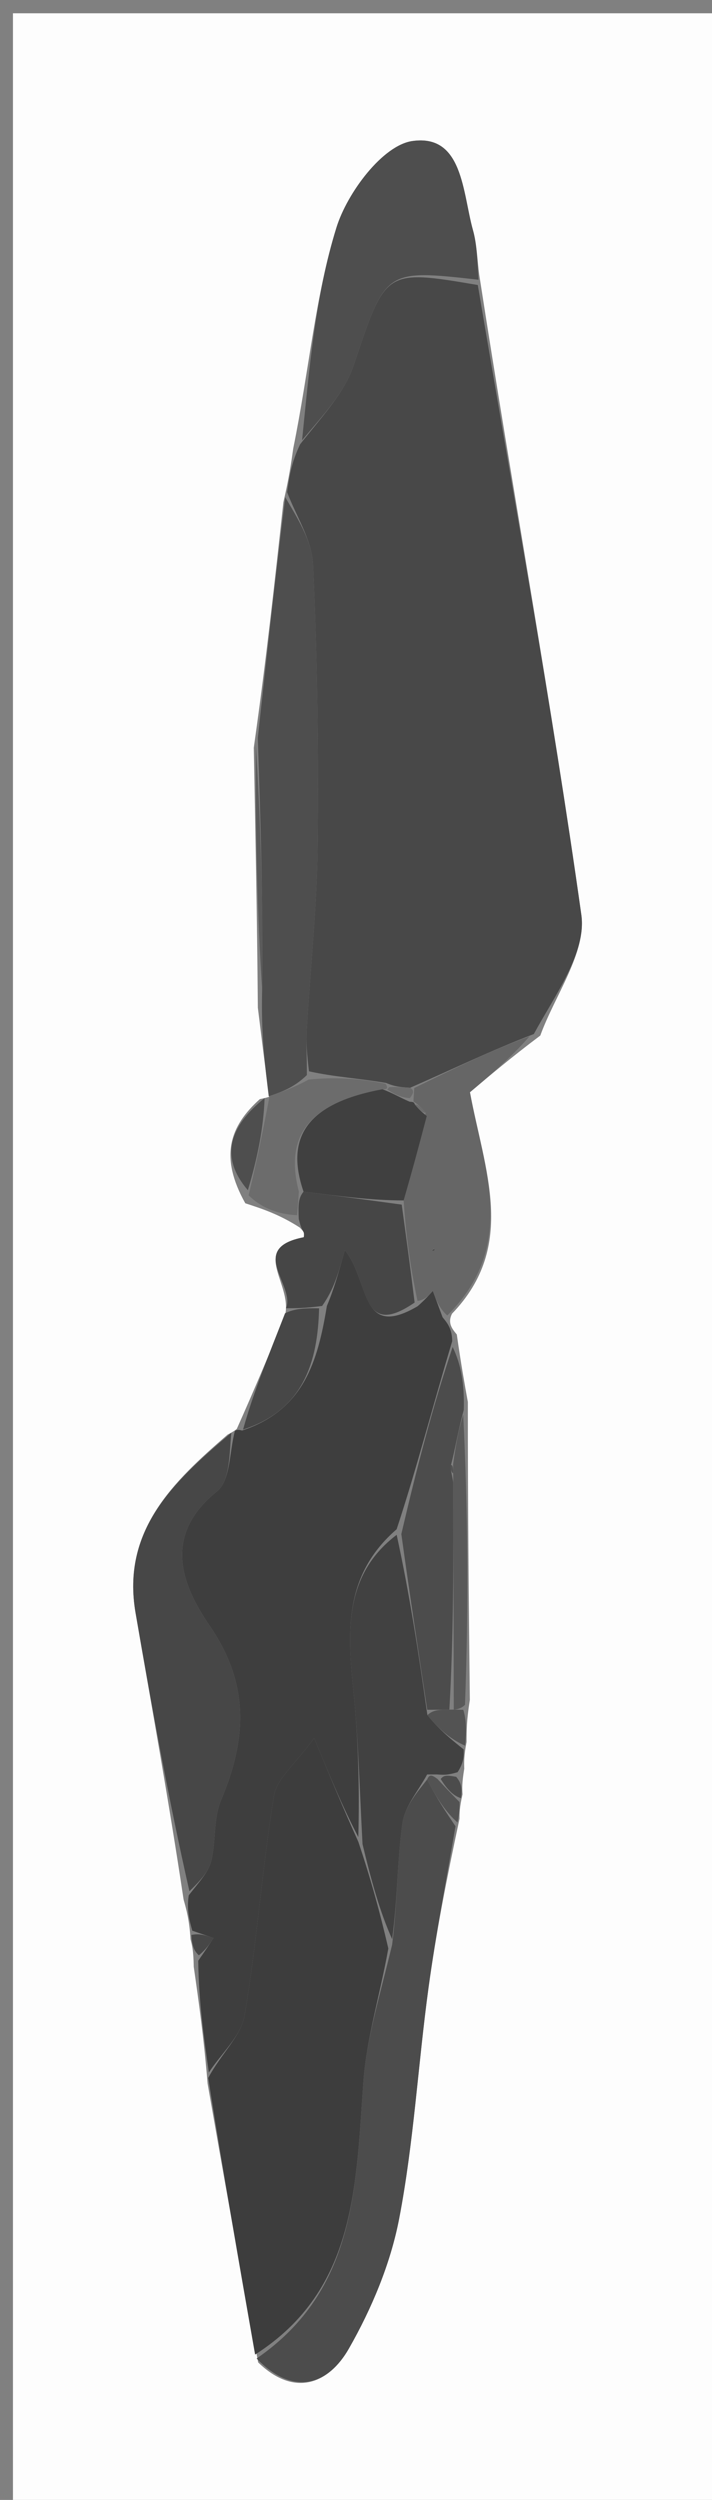 <svg version="1.1" id="Layer_1" xmlns="http://www.w3.org/2000/svg" xmlns:xlink="http://www.w3.org/1999/xlink" x="0px" y="0px"
	 width="100%" viewBox="0 0 55 193" enable-background="new 0 0 55 193" xml:space="preserve">
<rect x="0" y="0" width="55" height="193" fill="#808080" stroke="none"/>
<path fill="#FDFDFD" opacity="1" stroke="none" 
	d="
M56,190.702 
	C56.379,193.317 55.9,194.11 53.329,194.086 
	C35.887,193.921 18.443,194 1,194 
	C1,129.601 1,65.326 1,1.025 
	C19.3,1.025 37.6,1.025 56,1.025 
	C56,64.076 56,127.153 56,190.702 
M35.729,138.526 
	C35.701,138.106 35.674,137.686 35.863,136.549 
	C35.847,136.052 35.832,135.555 36.043,134.481 
	C36.04,133.658 36.038,132.835 36.294,131.239 
	C36.214,123.819 36.134,116.4 36.141,108.235 
	C35.88,106.797 35.62,105.36 35.287,103.026 
	C34.921,102.582 34.555,102.139 34.916,101.422 
	C39.993,96.157 37.388,90.25 36.302,84.324 
	C37.859,83.012 39.472,81.65 41.737,79.947 
	C42.866,76.831 45.314,73.529 44.907,70.629 
	C42.621,54.367 39.647,38.202 37.016,21.189 
	C36.864,20.048 36.843,18.87 36.536,17.773 
	C35.726,14.876 35.766,10.327 31.852,10.889 
	C29.561,11.217 26.826,14.878 25.99,17.568 
	C24.349,22.849 23.895,28.499 22.652,34.619 
	C22.494,35.744 22.336,36.869 21.891,38.773 
	C21.232,44.839 20.573,50.906 19.603,57.727 
	C19.73,64.153 19.857,70.579 19.918,77.796 
	C20.199,80.077 20.48,82.359 20.792,84.665 
	C20.792,84.665 20.81,84.699 20.07,84.855 
	C17.74,86.948 16.933,89.3 18.949,92.897 
	C20.264,93.325 21.579,93.753 23.159,94.772 
	C23.263,94.893 23.399,94.999 23.458,95.138 
	C23.506,95.251 23.482,95.515 23.453,95.521 
	C19.071,96.375 22.844,99.253 21.951,101.772 
	C20.783,104.566 19.615,107.36 18.294,110.309 
	C18.294,110.309 18.147,110.472 17.59,110.75 
	C13.376,114.393 9.378,118.172 10.474,124.531 
	C11.709,131.7 13.012,138.856 14.182,146.649 
	C14.407,147.451 14.632,148.253 14.717,149.714 
	C14.832,150.144 14.947,150.574 14.966,151.837 
	C15.355,154.558 15.744,157.279 16.035,160.852 
	C17.259,167.827 18.482,174.803 19.943,182.385 
	C22.741,185.095 25.387,184.053 26.946,181.323 
	C28.712,178.232 30.165,174.767 30.834,171.288 
	C31.962,165.421 32.29,159.405 33.1,153.472 
	C33.67,149.294 34.482,145.149 35.497,140.412 
	C35.496,139.981 35.494,139.55 35.729,138.526 
z"/>
<path fill="#484848" opacity="1" stroke="none" 
	d="
M22.178,37.994 
	C22.336,36.869 22.494,35.744 23.185,34.298 
	C24.942,32.07 26.609,30.312 27.311,28.228 
	C29.804,20.821 29.679,20.779 36.909,22.004 
	C39.647,38.202 42.621,54.367 44.907,70.629 
	C45.314,73.529 42.866,76.831 41.237,79.829 
	C37.825,81.141 34.913,82.57 31.684,83.976 
	C30.947,83.927 30.527,83.901 29.823,83.605 
	C27.695,83.241 25.851,83.148 23.868,82.708 
	C23.713,81.414 23.638,80.463 23.693,79.52 
	C23.971,74.77 24.487,70.025 24.537,65.274 
	C24.614,58.04 24.513,50.798 24.181,43.573 
	C24.095,41.687 22.876,39.852 22.178,37.994 
z"/>
<path fill="#3E3E3E" opacity="1" stroke="none" 
	d="
M14.856,149.056 
	C14.632,148.253 14.407,147.451 14.581,146.322 
	C15.44,145.226 16.113,144.51 16.317,143.678 
	C16.694,142.143 16.476,140.405 17.072,138.99 
	C19.046,134.305 19.318,130.072 16.21,125.532 
	C14.035,122.356 12.526,118.55 16.766,115.134 
	C17.805,114.298 17.717,112.063 18.147,110.472 
	C18.147,110.472 18.294,110.309 18.698,110.443 
	C23.457,108.858 24.545,105.123 25.25,100.826 
	C25.801,99.513 26.117,98.379 26.637,96.515 
	C28.574,98.887 27.762,103.487 32.267,100.84 
	C32.803,100.366 33.118,100.016 33.434,99.666 
	C33.685,100.342 33.937,101.019 34.188,101.696 
	C34.555,102.139 34.921,102.582 34.931,103.543 
	C33.383,108.707 32.192,113.354 30.64,118.061 
	C26.542,121.608 26.84,126.014 27.302,130.546 
	C27.689,134.348 27.778,138.181 27.678,141.826 
	C26.466,139.5 25.576,137.348 24.267,134.186 
	C22.831,136.174 21.383,137.304 21.165,138.635 
	C20.244,144.263 19.852,149.979 18.894,155.6 
	C18.625,157.177 17.089,158.539 16.133,159.999 
	C15.744,157.279 15.355,154.558 15.313,151.374 
	C15.938,150.479 16.216,150.049 16.494,149.618 
	C15.948,149.43 15.402,149.243 14.856,149.056 
z"/>
<path fill="#3D3D3D" opacity="1" stroke="none" 
	d="
M16.084,160.425 
	C17.089,158.539 18.625,157.177 18.894,155.6 
	C19.852,149.979 20.244,144.263 21.165,138.635 
	C21.383,137.304 22.831,136.174 24.267,134.186 
	C25.576,137.348 26.466,139.5 27.683,142.199 
	C28.673,145.164 29.335,147.582 29.997,150.426 
	C29.333,154.122 28.318,157.366 28.074,160.667 
	C27.484,168.63 27.578,176.747 19.706,181.779 
	C18.482,174.803 17.259,167.827 16.084,160.425 
z"/>
<path fill="#4C4C4C" opacity="1" stroke="none" 
	d="
M19.824,182.082 
	C27.578,176.747 27.484,168.63 28.074,160.667 
	C28.318,157.366 29.333,154.122 30.292,150.136 
	C30.726,146.526 30.682,143.607 31.085,140.751 
	C31.271,139.434 32.33,138.241 32.998,137.379 
	C33.73,138.841 34.458,139.915 35.186,140.99 
	C34.482,145.149 33.67,149.294 33.1,153.472 
	C32.29,159.405 31.962,165.421 30.834,171.288 
	C30.165,174.767 28.712,178.232 26.946,181.323 
	C25.387,184.053 22.741,185.095 19.824,182.082 
z"/>
<path fill="#474747" opacity="1" stroke="none" 
	d="
M17.869,110.611 
	C17.717,112.063 17.805,114.298 16.766,115.134 
	C12.526,118.55 14.035,122.356 16.21,125.532 
	C19.318,130.072 19.046,134.305 17.072,138.99 
	C16.476,140.405 16.694,142.143 16.317,143.678 
	C16.113,144.51 15.44,145.226 14.632,146.007 
	C13.012,138.856 11.709,131.7 10.474,124.531 
	C9.378,118.172 13.376,114.393 17.869,110.611 
z"/>
<path fill="#4E4E4E" opacity="1" stroke="none" 
	d="
M36.962,21.596 
	C29.679,20.779 29.804,20.821 27.311,28.228 
	C26.609,30.312 24.942,32.07 23.334,33.987 
	C23.895,28.499 24.349,22.849 25.99,17.568 
	C26.826,14.878 29.561,11.217 31.852,10.889 
	C35.766,10.327 35.726,14.876 36.536,17.773 
	C36.843,18.87 36.864,20.048 36.962,21.596 
z"/>
<path fill="#4E4E4E" opacity="1" stroke="none" 
	d="
M22.034,38.383 
	C22.876,39.852 24.095,41.687 24.181,43.573 
	C24.513,50.798 24.614,58.04 24.537,65.274 
	C24.487,70.025 23.971,74.77 23.693,79.52 
	C23.638,80.463 23.713,81.414 23.704,82.998 
	C22.706,83.969 21.733,84.305 20.761,84.64 
	C20.48,82.359 20.199,80.077 20.238,77.098 
	C20.343,69.925 20.129,63.449 19.915,56.973 
	C20.573,50.906 21.232,44.839 22.034,38.383 
z"/>
<path fill="#414141" opacity="1" stroke="none" 
	d="
M32.994,136.992 
	C32.33,138.241 31.271,139.434 31.085,140.751 
	C30.682,143.607 30.726,146.526 30.292,149.71 
	C29.335,147.582 28.673,145.164 28.005,142.373 
	C27.778,138.181 27.689,134.348 27.302,130.546 
	C26.84,126.014 26.542,121.608 30.642,118.492 
	C31.67,123.242 32.336,127.621 33.016,132.413 
	C33.959,133.571 34.887,134.314 35.816,135.058 
	C35.832,135.555 35.847,136.052 35.348,136.817 
	C34.556,137.055 34.28,137.025 33.751,136.991 
	C33.33,136.989 33.162,136.991 32.994,136.992 
z"/>
<path fill="#666666" opacity="1" stroke="none" 
	d="
M34.552,101.559 
	C33.937,101.019 33.685,100.342 33.434,99.666 
	C33.118,100.016 32.803,100.366 32.251,100.435 
	C31.686,97.769 31.359,95.385 31.181,92.677 
	C31.875,90.289 32.421,88.224 32.879,85.906 
	C32.511,85.444 32.231,85.236 31.955,85.045 
	C31.961,85.061 31.926,85.082 31.948,84.812 
	C31.98,84.361 31.99,84.18 32,83.999 
	C34.913,82.57 37.825,81.141 40.912,80 
	C39.472,81.65 37.859,83.012 36.302,84.324 
	C37.388,90.25 39.993,96.157 34.552,101.559 
M33.499,96.393 
	C33.499,96.393 33.393,96.556 33.393,96.556 
	C33.393,96.556 33.605,96.541 33.499,96.393 
z"/>
<path fill="#4C4C4C" opacity="1" stroke="none" 
	d="
M33.002,132 
	C32.336,127.621 31.67,123.242 31.002,118.431 
	C32.192,113.354 33.383,108.707 34.967,103.991 
	C35.62,105.36 35.88,106.797 35.826,108.847 
	C35.341,110.652 35.172,111.845 34.835,113.114 
	C34.779,113.449 34.892,113.708 35.01,114.437 
	C35.029,120.599 35.041,126.291 34.711,131.989 
	C33.913,131.996 33.458,131.998 33.002,132 
z"/>
<path fill="#464646" opacity="1" stroke="none" 
	d="
M31.032,93 
	C31.359,95.385 31.686,97.769 32.029,100.559 
	C27.762,103.487 28.574,98.887 26.637,96.515 
	C26.117,98.379 25.801,99.513 24.884,100.823 
	C23.551,101 22.82,101 22.089,100.999 
	C22.844,99.253 19.071,96.375 23.453,95.521 
	C23.482,95.515 23.506,95.251 23.458,95.138 
	C23.399,94.999 23.263,94.893 23.08,94.112 
	C23.029,92.964 23.057,92.474 23.449,91.999 
	C26.219,92.342 28.625,92.671 31.032,93 
z"/>
<path fill="#595959" opacity="1" stroke="none" 
	d="
M35.053,131.983 
	C35.041,126.291 35.029,120.599 35.012,114.205 
	C35.007,113.502 35.002,113.037 35.002,113.037 
	C35.172,111.845 35.341,110.652 35.783,109.22 
	C36.134,116.4 36.214,123.819 35.919,131.616 
	C35.545,131.994 35.053,131.983 35.053,131.983 
z"/>
<path fill="#5B5B5B" opacity="1" stroke="none" 
	d="
M19.759,57.35 
	C20.129,63.449 20.343,69.925 20.271,76.703 
	C19.857,70.579 19.73,64.153 19.759,57.35 
z"/>
<path fill="#6C6C6C" opacity="1" stroke="none" 
	d="
M23.085,91.985 
	C23.057,92.474 23.029,92.964 22.947,93.817 
	C21.579,93.753 20.264,93.325 19.205,92.28 
	C19.911,89.341 20.36,87.02 20.81,84.699 
	C20.81,84.699 20.792,84.665 20.776,84.652 
	C21.733,84.305 22.706,83.969 23.842,83.344 
	C25.851,83.148 27.695,83.241 29.774,83.665 
	C30.009,83.996 29.917,84.115 29.546,84.091 
	C23.898,85.137 21.96,87.656 23.085,91.985 
z"/>
<path fill="#474747" opacity="1" stroke="none" 
	d="
M22.02,101.386 
	C22.82,101 23.551,101 24.649,101.003 
	C24.545,105.123 23.457,108.858 18.775,110.365 
	C19.615,107.36 20.783,104.566 22.02,101.386 
z"/>
<path fill="#4E4E4E" opacity="1" stroke="none" 
	d="
M20.44,84.777 
	C20.36,87.02 19.911,89.341 19.146,91.888 
	C16.933,89.3 17.74,86.948 20.44,84.777 
z"/>
<path fill="#535353" opacity="1" stroke="none" 
	d="
M34.711,131.989 
	C35.053,131.983 35.545,131.994 35.79,132.003 
	C36.038,132.835 36.04,133.658 35.929,134.77 
	C34.887,134.314 33.959,133.571 33.016,132.413 
	C33.458,131.998 33.913,131.996 34.711,131.989 
z"/>
<path fill="#535353" opacity="1" stroke="none" 
	d="
M32.998,137.379 
	C33.162,136.991 33.33,136.989 33.792,137.341 
	C34.555,138.17 35.024,138.644 35.493,139.119 
	C35.494,139.55 35.496,139.981 35.342,140.701 
	C34.458,139.915 33.73,138.841 32.998,137.379 
z"/>
<path fill="#474747" opacity="1" stroke="none" 
	d="
M14.787,149.385 
	C15.402,149.243 15.948,149.43 16.494,149.618 
	C16.216,150.049 15.938,150.479 15.361,150.957 
	C14.947,150.574 14.832,150.144 14.787,149.385 
z"/>
<path fill="#4C4C4C" opacity="1" stroke="none" 
	d="
M35.611,138.823 
	C35.024,138.644 34.555,138.17 34.044,137.345 
	C34.28,137.025 34.556,137.055 35.239,137.175 
	C35.674,137.686 35.701,138.106 35.611,138.823 
z"/>
<path fill="#6C6C6C" opacity="1" stroke="none" 
	d="
M31.684,83.976 
	C31.99,84.18 31.98,84.361 31.658,84.782 
	C30.869,84.72 30.393,84.417 29.917,84.115 
	C29.917,84.115 30.009,83.996 30.058,83.935 
	C30.527,83.901 30.947,83.927 31.684,83.976 
z"/>
<path fill="#404040" opacity="1" stroke="none" 
	d="
M29.546,84.091 
	C30.393,84.417 30.869,84.72 31.635,85.052 
	C31.926,85.082 31.961,85.061 32.057,85.286 
	C32.425,85.727 32.696,85.943 32.966,86.16 
	C32.421,88.224 31.875,90.289 31.181,92.677 
	C28.625,92.671 26.219,92.342 23.449,91.999 
	C21.96,87.656 23.898,85.137 29.546,84.091 
z"/>
<path fill="#3E3E3E" opacity="1" stroke="none" 
	d="
M33.552,96.467 
	C33.605,96.541 33.393,96.556 33.393,96.556 
	C33.393,96.556 33.499,96.393 33.552,96.467 
z"/>
<path fill="#6C6C6C" opacity="1" stroke="none" 
	d="
M32.879,85.906 
	C32.696,85.943 32.425,85.727 32.052,85.269 
	C32.231,85.236 32.511,85.444 32.879,85.906 
z"/>
<path fill="#535353" opacity="1" stroke="none" 
	d="
M34.835,113.114 
	C35.002,113.037 35.007,113.502 35.006,113.735 
	C34.892,113.708 34.779,113.449 34.835,113.114 
z"/>
</svg>